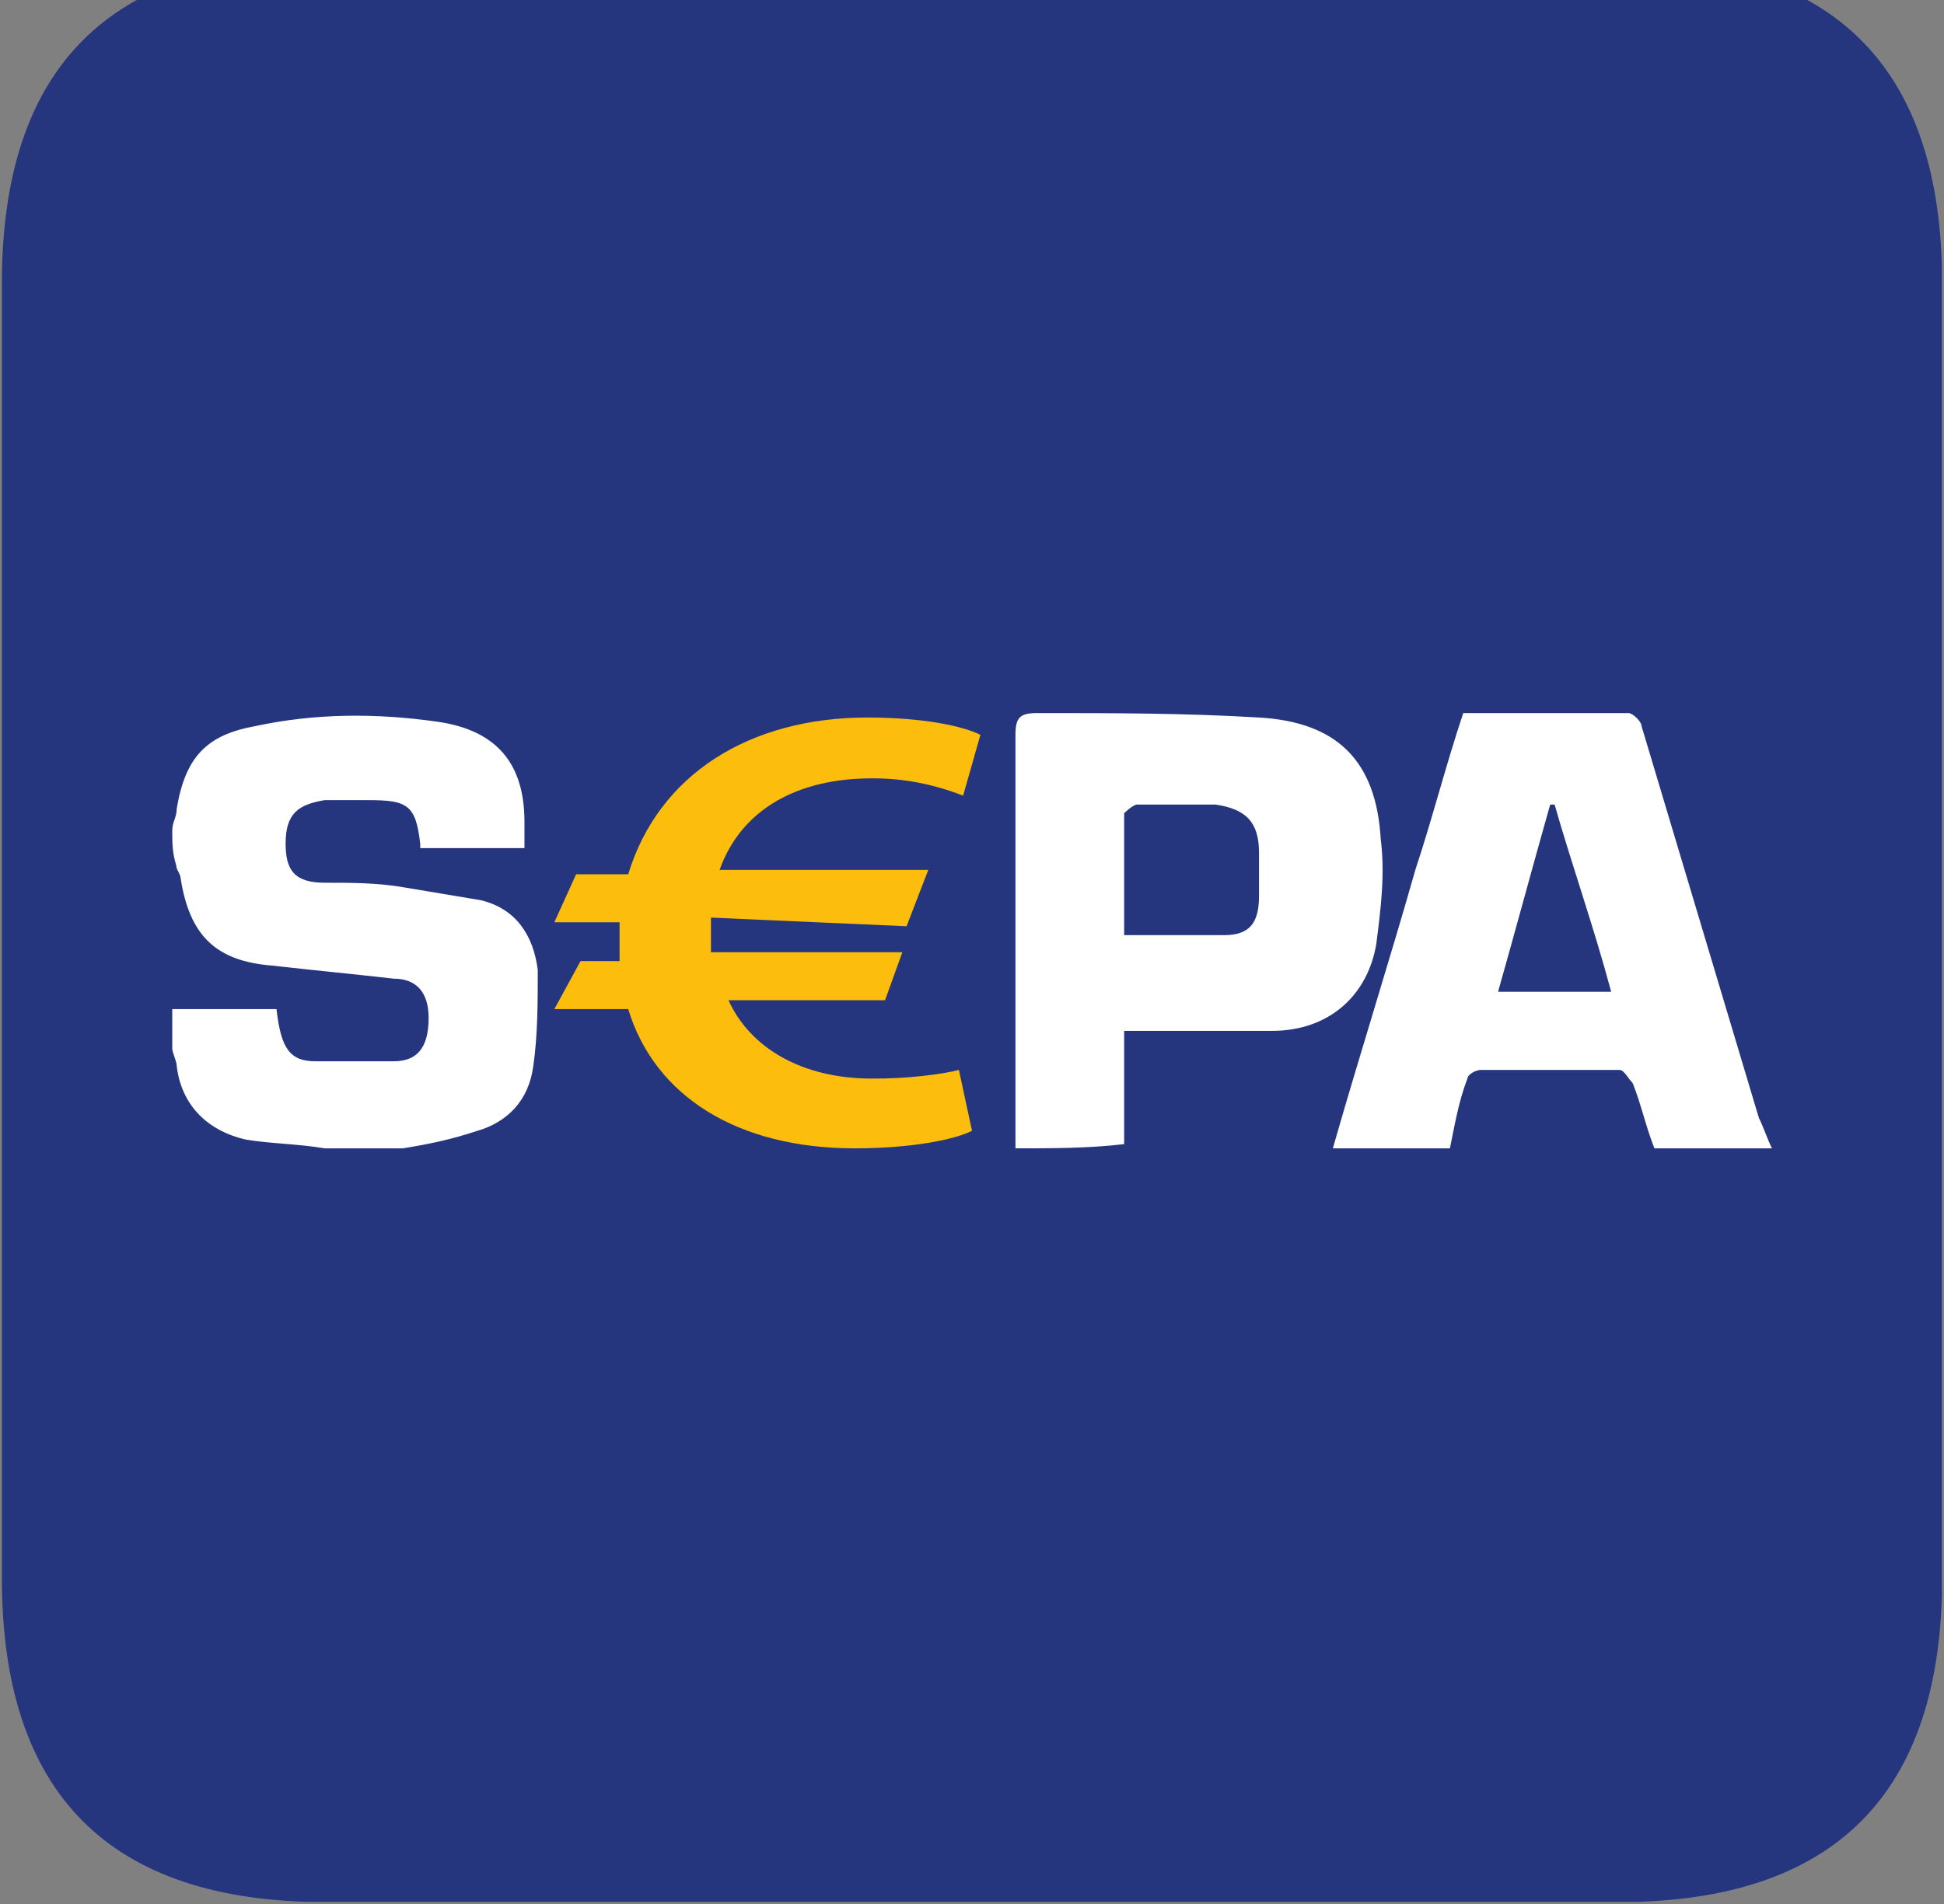 <svg width="98" height="96" viewBox="0 0 98 96" fill="none" xmlns="http://www.w3.org/2000/svg">
<rect x="0" y="0" width="98" height="96" fill="#808080" stroke="none"/>
<g clip-path="url(#clip0_1066_419)">
<path d="M16.401 -2.052H81.599C92.462 -2.052 97.905 3.388 97.905 14.278V79.575C97.905 90.453 92.474 95.905 81.599 95.905H16.401C5.538 95.905 0.095 90.465 0.095 79.575V14.278C0.095 3.4 5.538 -2.052 16.401 -2.052Z" fill="#26367E"/>
<path d="M8.684 41.877C8.684 41.44 8.908 41.216 8.908 40.779C9.344 38.148 10.44 37.051 12.855 36.614C15.918 35.953 18.993 35.953 22.056 36.39C25.119 36.827 26.439 38.585 26.439 41.44V42.761H21.184V42.537C20.96 40.567 20.524 40.343 18.557 40.343H16.366C15.046 40.567 14.398 41.003 14.398 42.537C14.398 43.859 14.834 44.508 16.366 44.508C17.685 44.508 18.993 44.508 20.312 44.732L24.259 45.393C26.015 45.829 26.886 47.151 27.11 48.909C27.11 50.443 27.11 52.201 26.886 53.735C26.663 55.493 25.567 56.59 24.035 57.027C22.716 57.463 21.62 57.687 20.312 57.9H16.366C15.046 57.675 13.738 57.675 12.419 57.463C10.451 57.027 9.132 55.705 8.908 53.735C8.908 53.51 8.684 53.074 8.684 52.861V50.879H13.939C14.162 52.85 14.598 53.51 15.906 53.51H19.853C21.172 53.51 21.608 52.637 21.608 51.316C21.608 49.994 20.949 49.345 19.853 49.345C17.885 49.121 15.694 48.909 13.715 48.685C10.864 48.46 9.556 47.151 9.108 44.295C9.108 44.071 8.884 43.859 8.884 43.635C8.684 42.974 8.684 42.537 8.684 41.877ZM51.191 57.9V37.051C51.191 36.178 51.415 35.953 52.287 35.953C56.01 35.953 59.733 35.953 63.468 36.178C67.415 36.402 69.382 38.372 69.606 42.325C69.83 44.083 69.606 45.841 69.382 47.587C68.946 50.218 66.967 51.977 64.127 51.977H56.67V57.687C54.914 57.9 52.947 57.9 51.191 57.9ZM56.67 47.151H61.712C63.032 47.151 63.468 46.49 63.468 45.18V42.986C63.468 41.452 62.808 40.791 61.276 40.567H57.33C57.106 40.567 56.67 41.003 56.67 41.003V47.151ZM67.191 57.9C68.51 53.286 70.042 48.46 71.35 43.859C72.221 41.228 72.881 38.596 73.765 35.953H82.094C82.318 35.953 82.754 36.39 82.754 36.614L88.668 56.366C88.892 56.802 89.104 57.463 89.328 57.9H83.402C82.966 56.802 82.742 55.705 82.306 54.608C82.082 54.384 81.87 53.947 81.647 53.947H74.637C74.413 53.947 73.977 54.171 73.977 54.384C73.541 55.481 73.317 56.802 73.093 57.9H67.191ZM78.371 40.567H78.147C77.276 43.635 76.392 46.926 75.52 50.006H81.222C80.339 46.702 79.243 43.635 78.371 40.567Z" fill="white"/>
<path d="M43.957 54.383C40.446 54.383 37.819 52.85 36.724 50.431H44.617L45.489 48.012H35.84V46.266L45.701 46.702L46.797 43.859H36.276C37.371 40.791 40.222 39.245 43.946 39.245C45.524 39.233 47.079 39.54 48.552 40.118L49.424 37.051C48.552 36.614 46.573 36.178 43.722 36.178C37.807 36.178 33.201 39.033 31.669 44.083H29.042L27.946 46.502H31.233V48.46H29.266L27.946 50.879H31.669C33.001 55.269 37.171 57.9 43.085 57.9C45.937 57.9 48.128 57.463 49 57.015L48.34 53.947C47.468 54.171 45.713 54.395 43.957 54.383Z" fill="#FCBD0C"/>
</g>
<defs>
<clipPath id="clip0_1066_419">
<rect width="97.798" height="97.944" fill="white" transform="translate(0.095 -2.052)"/>
</clipPath>
</defs>
</svg>
